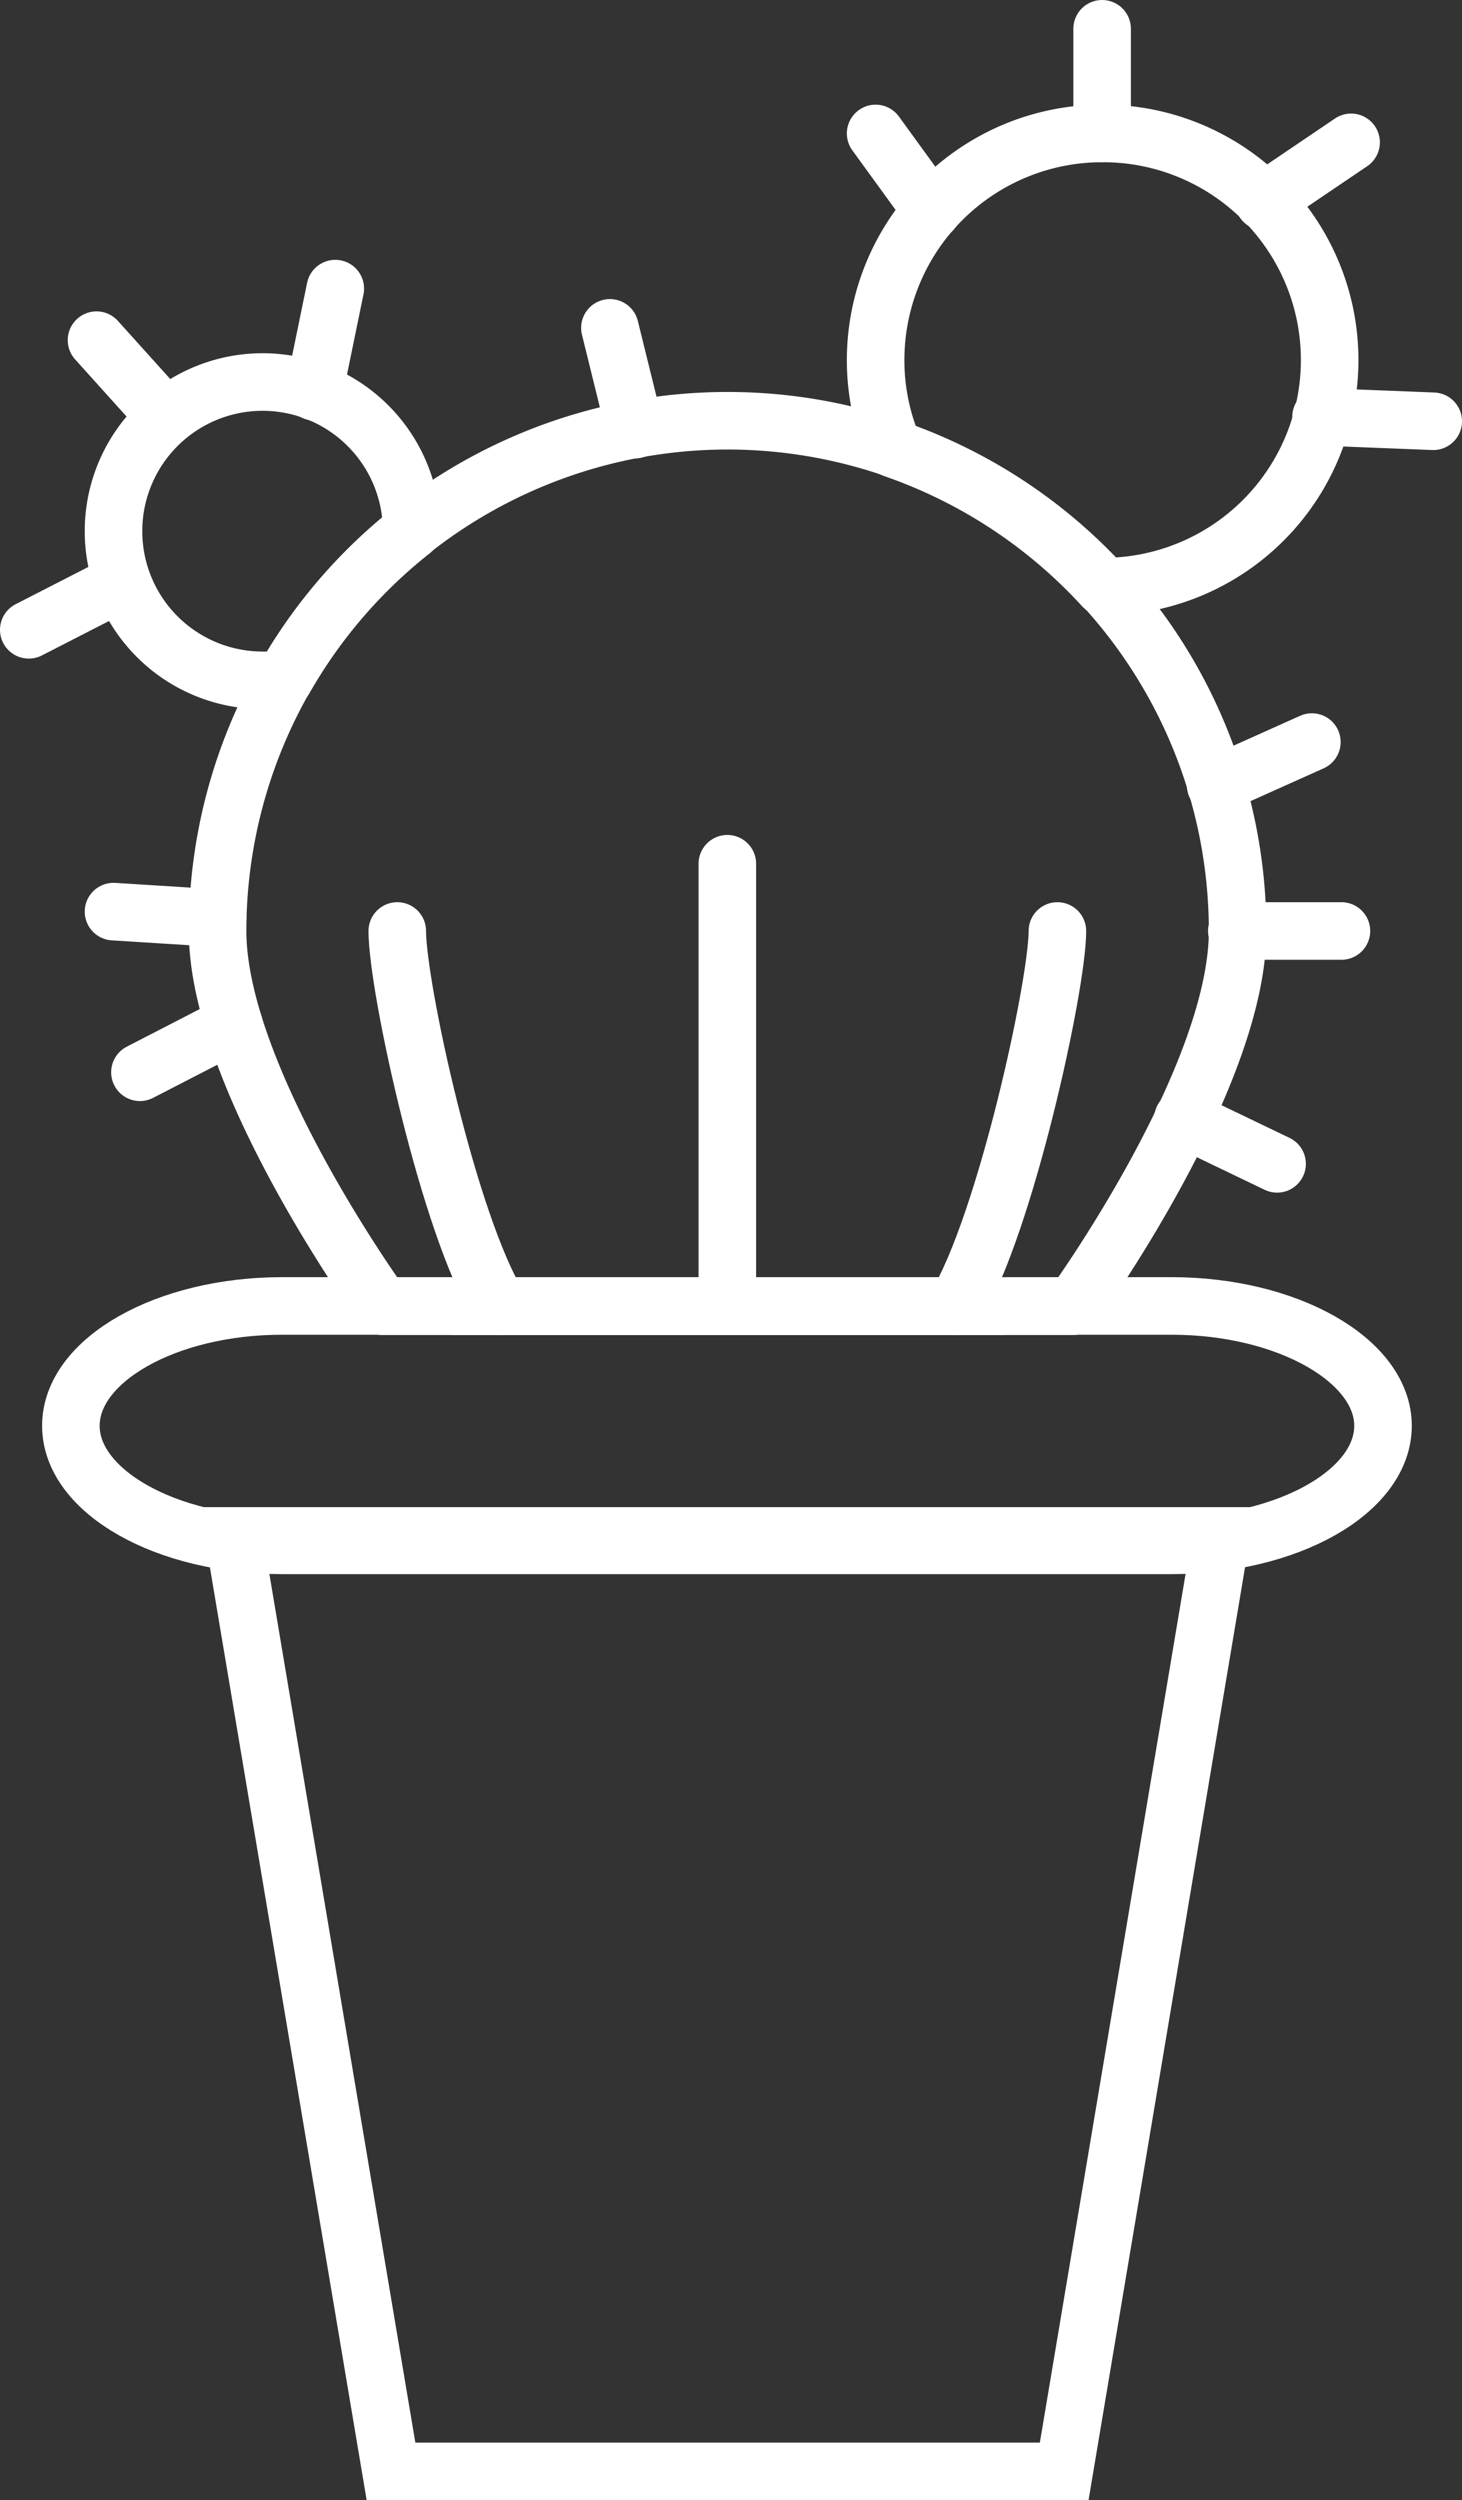 <svg xmlns="http://www.w3.org/2000/svg" viewBox="0 0 55.9 95.55"><rect x="0" y="0" width="55.9" height="95.55" fill="#333333" stroke="none"/><defs><style>.cls-1,.cls-2{fill:none;stroke:#ffffff;stroke-width:2.2px;}.cls-1{stroke-miterlimit:10;}.cls-2{stroke-linecap:round;stroke-linejoin:round;}</style></defs><g id="Layer_2" data-name="Layer 2"><g id="Layer_2-2" data-name="Layer 2"><polygon class="cls-1" points="40.69 94.45 14.95 94.45 8.94 58.7 46.69 58.7 40.69 94.45"/><path class="cls-1" d="M52.88,54.49c0,2.51-3.64,4.57-8.09,4.57h-34c-4.44,0-8.08-2.06-8.08-4.57s3.64-4.58,8.08-4.58h34C49.24,49.91,52.88,52,52.88,54.49Z"/><line class="cls-2" x1="27.81" y1="33.01" x2="27.81" y2="49.91"/><path class="cls-2" d="M8.32,35.58a19.49,19.49,0,0,1,39,0c0,5.67-6.29,14.34-6.29,14.34H14.62S8.32,41.25,8.32,35.58Z"/><line class="cls-2" x1="38.26" y1="49.92" x2="17.36" y2="49.92"/><path class="cls-2" d="M40.43,35.58c0,2.08-2,11.24-3.89,14.34"/><path class="cls-2" d="M19.08,49.92c-1.9-3.05-3.89-12.19-3.89-14.34"/><path class="cls-2" d="M42.14,5.1a8.66,8.66,0,0,0-8.66,8.66,8.54,8.54,0,0,0,.7,3.4,19.5,19.5,0,0,1,8,5.26,8.66,8.66,0,0,0,0-17.32Z"/><path class="cls-2" d="M10.88,25.94a19.53,19.53,0,0,1,4.86-5.65A5.7,5.7,0,1,0,10,26,4.68,4.68,0,0,0,10.88,25.94Z"/><line class="cls-2" x1="24.28" y1="16.42" x2="23.32" y2="12.53"/><line class="cls-2" x1="8.32" y1="35.09" x2="4.34" y2="34.84"/><line class="cls-2" x1="8.94" y1="39.13" x2="5.35" y2="40.98"/><line class="cls-2" x1="46.48" y1="30.01" x2="50.16" y2="28.36"/><line class="cls-2" x1="47.29" y1="35.58" x2="51.29" y2="35.58"/><line class="cls-2" x1="45.23" y1="42.75" x2="48.83" y2="44.48"/><line class="cls-2" x1="33.48" y1="5.1" x2="35.63" y2="8.06"/><line class="cls-2" x1="42.14" y1="1.1" x2="42.14" y2="5.1"/><line class="cls-2" x1="51.66" y1="5.44" x2="48.32" y2="7.7"/><line class="cls-2" x1="54.8" y1="16.1" x2="50.51" y2="15.93"/><line class="cls-2" x1="12.82" y1="11.03" x2="12.01" y2="14.97"/><line class="cls-2" x1="3.69" y1="13" x2="6.33" y2="15.93"/><line class="cls-2" x1="1.1" y1="24.07" x2="4.32" y2="22.42"/></g></g></svg>